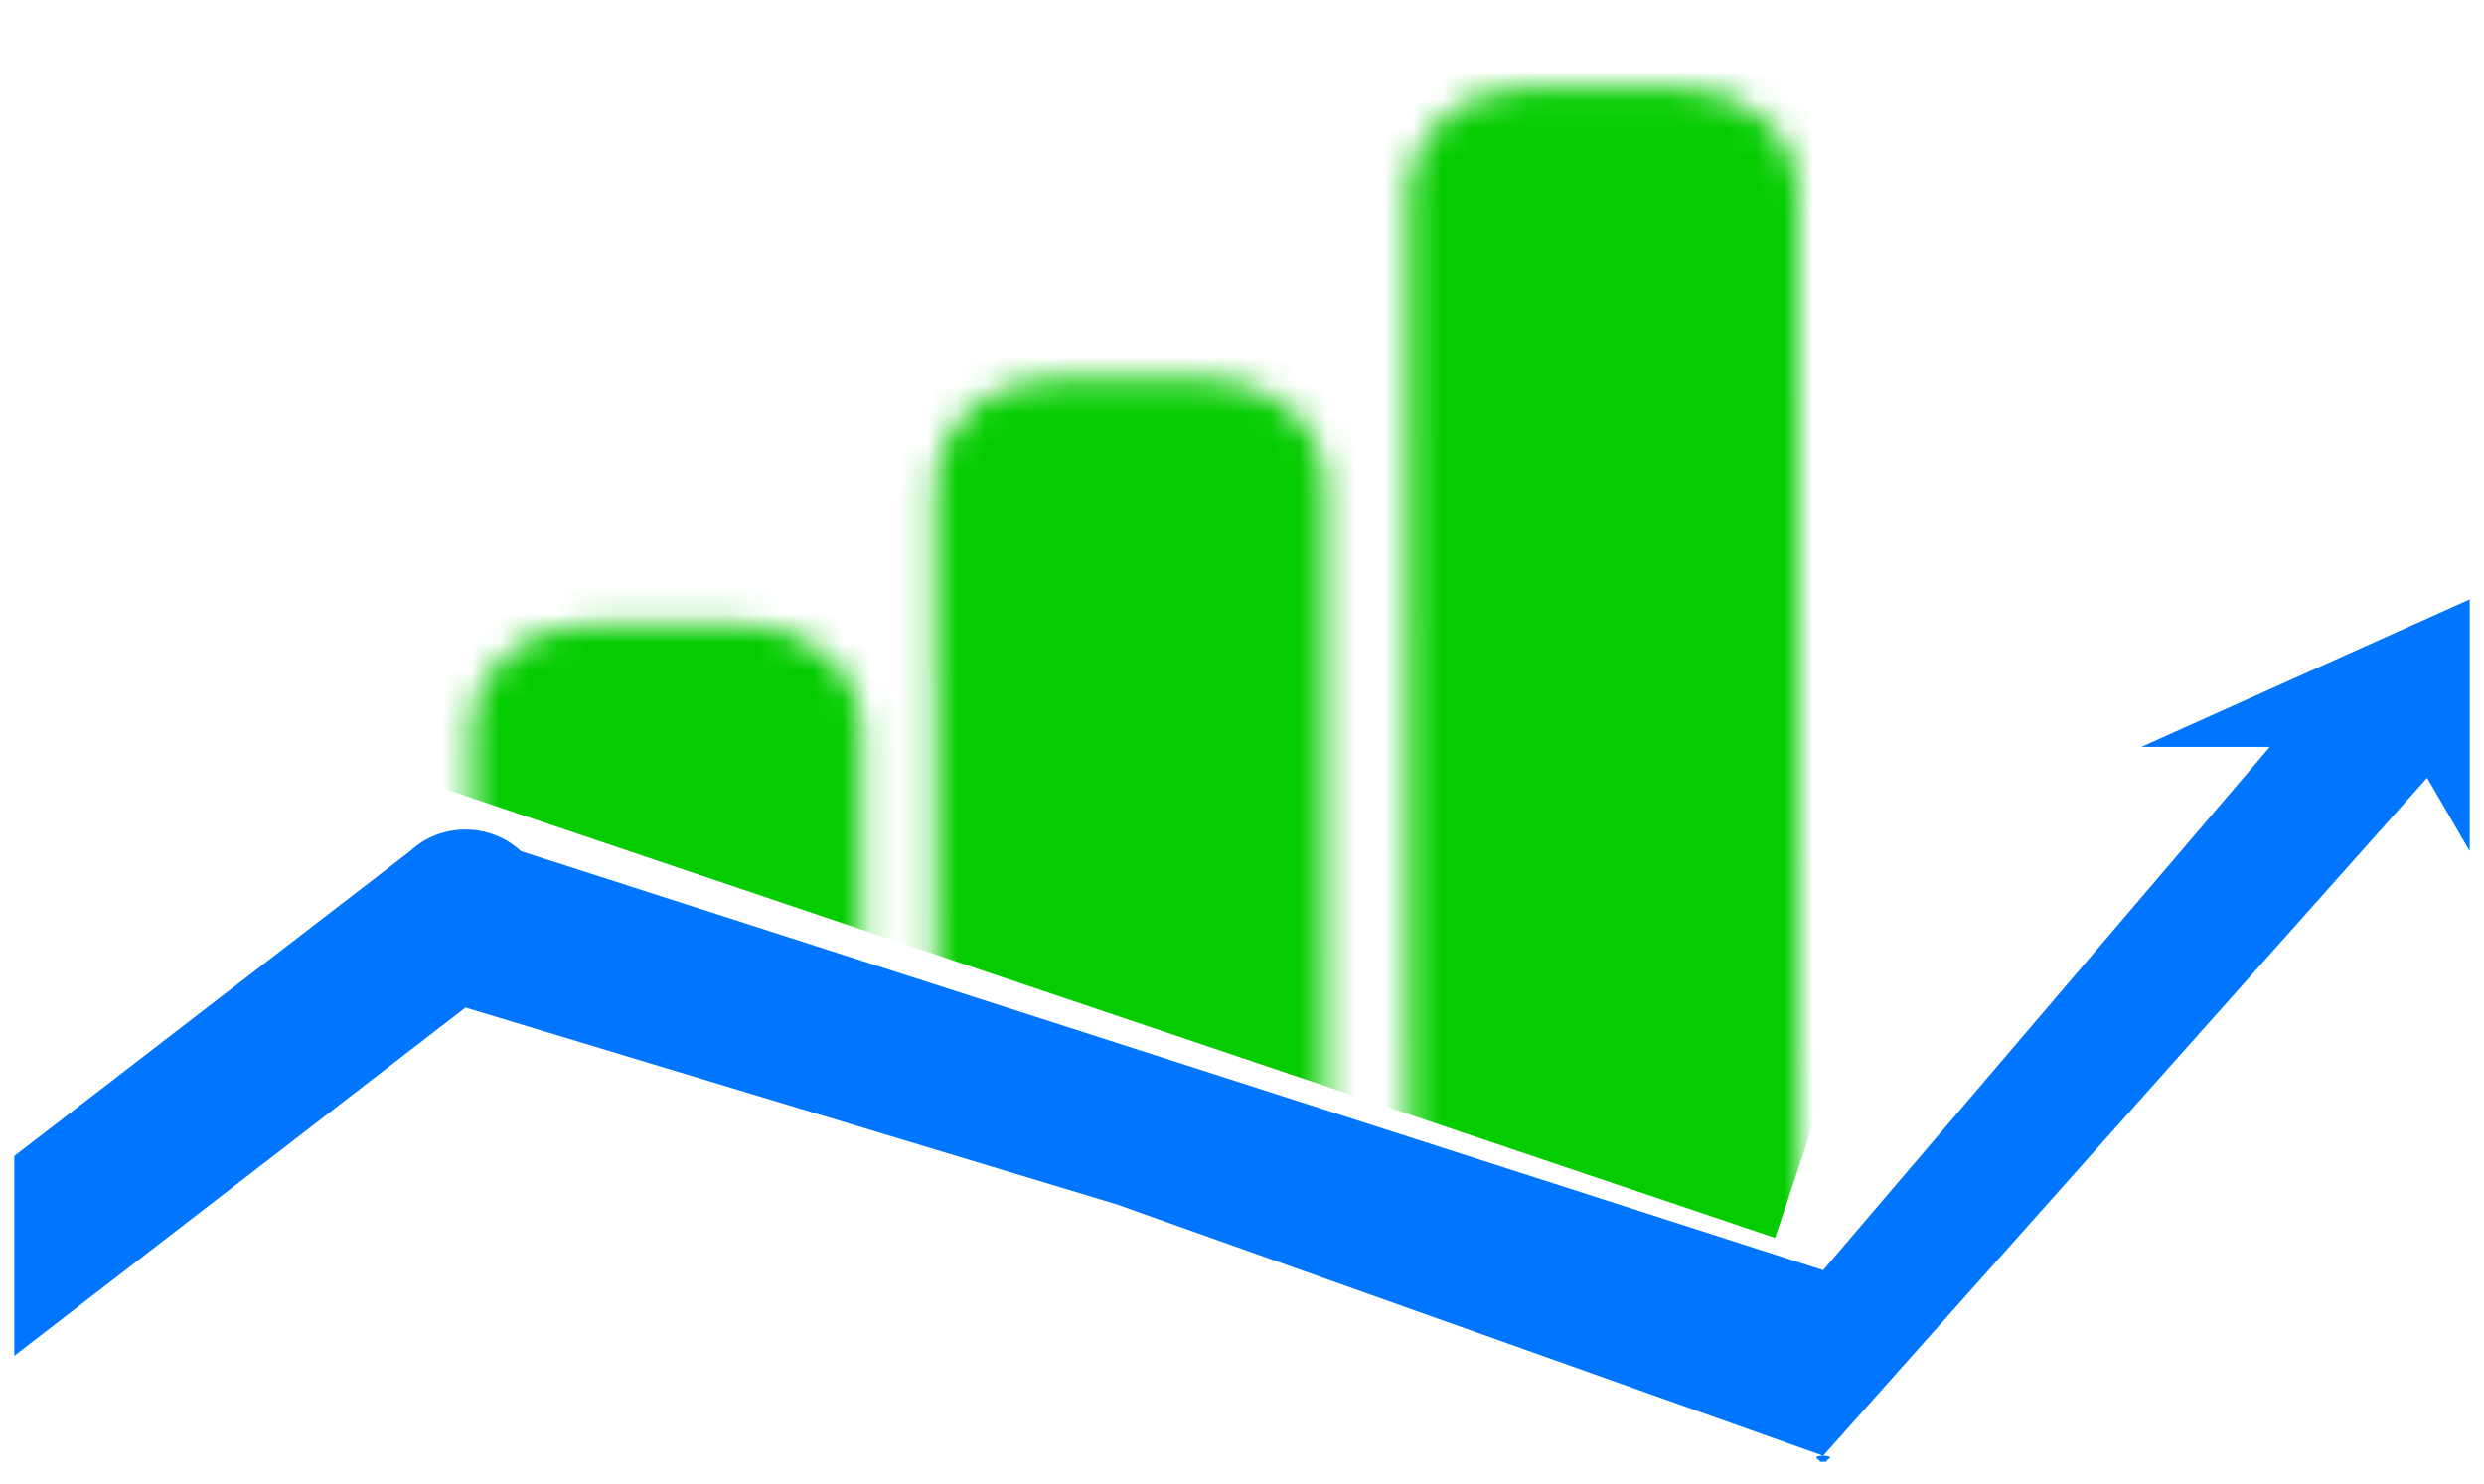 <svg width="87" height="52" viewBox="0 0 87 52" fill="none" xmlns="http://www.w3.org/2000/svg">
<mask id="mask0" mask-type="alpha" maskUnits="userSpaceOnUse" x="16" y="3" width="48" height="46">
<path d="M49.321 6.855C49.321 5.857 49.752 4.899 50.521 4.192C51.29 3.485 52.334 3.087 53.422 3.086L58.891 3.078C59.979 3.076 61.023 3.471 61.792 4.175C62.562 4.88 62.995 5.836 62.995 6.834L63.015 44.466C63.016 45.464 62.584 46.422 61.815 47.128C61.046 47.835 60.003 48.233 58.915 48.235L53.445 48.243C52.357 48.245 51.313 47.85 50.544 47.145C49.774 46.441 49.341 45.484 49.341 44.486L49.321 6.855Z" fill="#FF0000"/>
<path d="M32.752 17.067C32.751 16.069 33.183 15.111 33.952 14.405C34.721 13.698 35.764 13.3 36.852 13.298L42.322 13.29C43.41 13.288 44.453 13.683 45.223 14.387C45.993 15.092 46.425 16.049 46.426 17.047L46.438 39.625C46.438 40.623 46.006 41.581 45.237 42.288C44.468 42.995 43.425 43.393 42.337 43.395L36.868 43.403C35.78 43.404 34.736 43.01 33.966 42.305C33.197 41.6 32.764 40.644 32.764 39.646L32.752 17.067Z" fill="#FF0000"/>
<path d="M20.613 21.875C19.525 21.877 18.482 22.275 17.713 22.982C16.944 23.689 16.513 24.646 16.513 25.644L16.517 33.171C16.518 34.169 16.95 35.125 17.72 35.83C18.49 36.534 19.533 36.929 20.621 36.928L26.091 36.919C27.179 36.918 28.222 36.52 28.991 35.813C29.76 35.106 30.192 34.148 30.191 33.15L30.187 25.624C30.187 24.626 29.754 23.669 28.984 22.965C28.215 22.26 27.171 21.865 26.083 21.867L20.613 21.875Z" fill="#FF0000"/>
</mask>
<g mask="url(#mask0)">
<rect width="53.009" height="39.946" transform="matrix(0.948 0.32 -0.317 0.948 24.582 -11.464)" fill="#04CC00"/>
</g>
<path d="M75 26.167H79.5L63.855 44.5L18.243 29.82C17.729 29.335 17.031 29.063 16.303 29.063C15.576 29.063 14.879 29.335 14.364 29.82L0.5 40.5V47.5L16.303 35.299L39.11 42.194L63.855 51C63.128 51 64.37 51.484 63.855 51C63.341 51.484 64.583 51 63.855 51L85.007 27.25L86.5 29.82V21L75 26.167Z" fill="#0075FF"/>
</svg>
